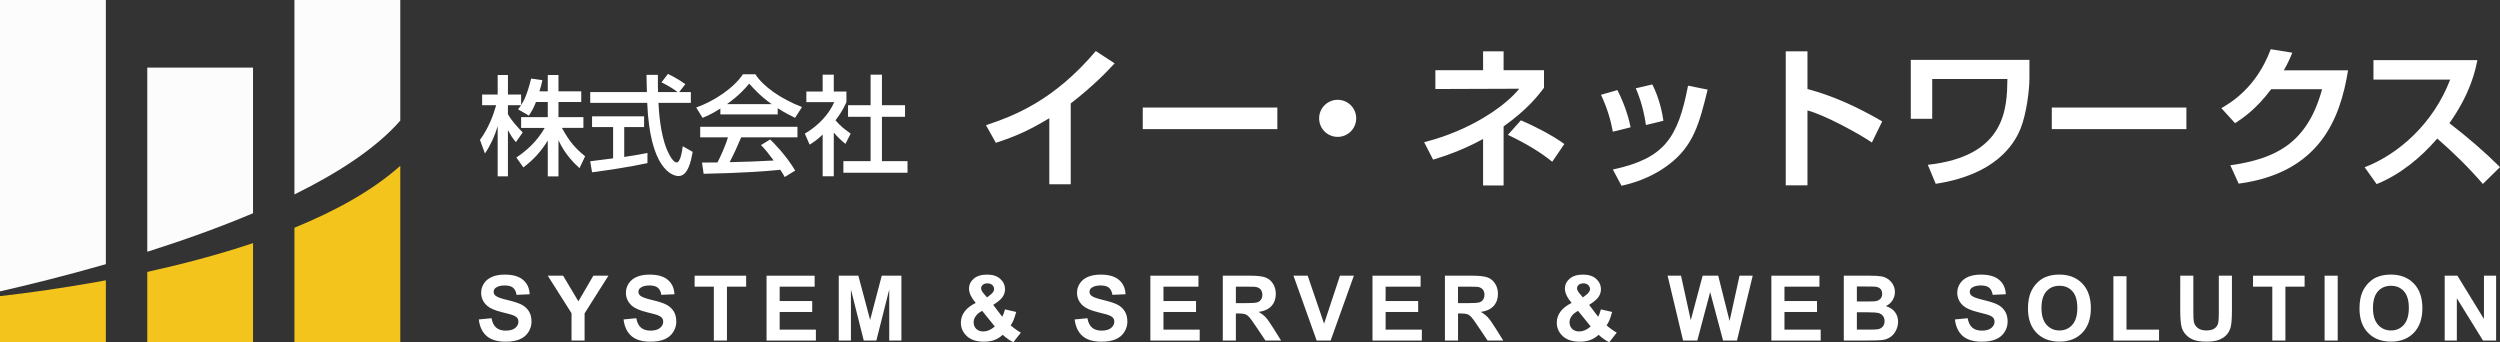 <?xml version="1.0" encoding="utf-8"?>
<!-- Generator: Adobe Illustrator 18.1.0, SVG Export Plug-In . SVG Version: 6.00 Build 0)  -->
<!DOCTYPE svg PUBLIC "-//W3C//DTD SVG 1.1//EN" "http://www.w3.org/Graphics/SVG/1.1/DTD/svg11.dtd">
<svg version="1.1" id="レイヤー_1" xmlns="http://www.w3.org/2000/svg" xmlns:xlink="http://www.w3.org/1999/xlink" x="0px"
	 y="0px" viewBox="0 0 242.766 33.232" enable-background="new 0 0 242.766 33.232" xml:space="preserve">
<rect x="0" y="0" width="242.766" height="33.232" fill="#333333" stroke="none"/>
<g>
	<path fill="#FCFCFC" d="M10.28,25.653V0H0v28.294C2.605,27.698,6.233,26.816,10.28,25.653z"/>
	<path fill="#F3C51C" d="M0,28.757v4.475h10.28V27.22C6.216,27.97,2.597,28.46,0,28.757z"/>
	<path fill="#FCFCFC" d="M24.571,20.706V6.564H14.301v17.884C17.691,23.373,21.224,22.123,24.571,20.706z"/>
	<path fill="#F3C51C" d="M14.301,26.406v6.825h10.271v-9.623C21.18,24.745,17.657,25.662,14.301,26.406z"/>
	<path fill="#FCFCFC" d="M38.87,11.713V0H28.592v18.88C32.848,16.783,36.528,14.388,38.87,11.713z"/>
	<path fill="#F3C51C" d="M28.592,22.114v11.117H38.87V16.1C36.17,18.513,32.568,20.487,28.592,22.114z"/>
	<path fill="#FFFFFF" d="M52.047,9.904c-0.272,0.702-0.493,1.017-0.691,1.32l-1.049-0.608c0.084-0.105,0.199-0.251,0.294-0.398
		h-1.279v0.87c0.355,0.64,0.953,1.28,1.437,1.772l-0.661,0.944c-0.314-0.367-0.503-0.671-0.775-1.175v4.497h-0.996v-4.874
		c-0.272,0.933-0.691,1.845-1.236,2.652l-0.483-1.32c0.828-1.122,1.3-2.401,1.572-3.366h-1.362V9.181h1.51V7.283h0.996v1.898h1.279
		v1.027c0.294-0.462,0.586-1.017,0.975-2.579l1.09,0.157c-0.062,0.294-0.146,0.64-0.282,1.08h0.807V7.283h1.038v1.584h2.212v1.038
		h-2.212v1.467h2.422v1.048h-2.087c0.734,1.342,1.289,1.971,2.254,2.757l-0.545,1.153c-0.388-0.356-1.373-1.247-2.044-2.715v3.512
		h-1.038v-3.48c-0.64,1.038-1.32,1.803-2.369,2.61l-0.682-0.963c0.923-0.619,1.95-1.479,2.757-2.873h-2.295v-1.048h2.589V9.904
		H52.047z"/>
	<path fill="#FFFFFF" d="M65.953,8.939h1.132v1.048H63.94c0.042,0.796,0.167,2.946,0.808,4.508c0.052,0.115,0.523,1.279,0.964,1.279
		c0.356,0,0.524-1.09,0.588-1.572l0.964,0.545c-0.147,0.807-0.43,2.348-1.374,2.348c-0.628,0-2.787-0.724-3.04-7.108h-5.535V8.939
		h5.504c0-0.231-0.031-1.394-0.042-1.667h1.111c0,0.65-0.011,1.248,0.011,1.667h1.897c-0.504-0.377-0.934-0.629-1.562-0.943
		l0.628-0.818c0.535,0.251,1.185,0.628,1.688,0.995L65.953,8.939z M57.314,15.659c0.567-0.074,1.982-0.252,2.223-0.283v-3.04h-2.044
		v-1.038h5.053v1.038h-1.929v2.904c1.205-0.178,1.845-0.304,2.255-0.387v0.985c-1.709,0.377-4.142,0.734-5.379,0.891L57.314,15.659z
		"/>
	<path fill="#FFFFFF" d="M69.953,10.543c-0.798,0.503-1.279,0.713-1.729,0.901l-0.619-1.006c1.688-0.586,3.647-1.876,4.539-3.229
		h1.206c0.766,1.195,2.453,2.38,4.528,3.187l-0.671,1.048c-0.441-0.22-1.049-0.524-1.688-0.933v0.598h-5.567V10.543z M76.201,17.19
		c-0.126-0.231-0.189-0.346-0.431-0.702c-1.436,0.147-3.784,0.314-7.442,0.388l-0.157-1.091c0.22,0,1.174,0,1.499-0.01
		c0.272-0.514,0.797-1.656,1.017-2.442h-2.693v-1.017h9.444v1.017h-5.462c-0.356,0.85-0.765,1.741-1.121,2.412
		c1.96-0.043,2.18-0.053,4.277-0.158c-0.514-0.681-0.776-1.037-1.237-1.499l0.892-0.546c0.324,0.315,1.52,1.499,2.432,3.02
		L76.201,17.19z M74.933,10.113c-1.133-0.796-1.929-1.709-2.181-1.991c-0.419,0.502-0.986,1.143-2.159,1.991H74.933z"/>
	<path fill="#FFFFFF" d="M80.966,17.116h-1.08V13.07c-0.629,0.587-0.943,0.775-1.269,0.975l-0.461-1.07
		c1.342-0.786,2.369-1.918,2.852-3.06h-2.705V8.888h1.583V7.252h1.08v1.636h1.227v1.027c-0.179,0.398-0.419,0.922-1.06,1.771
		c0.535,0.608,0.787,0.787,1.469,1.289l-0.504,0.997c-0.492-0.399-0.775-0.682-1.132-1.102V17.116z M84.541,7.252h1.101v2.966h2.243
		v1.123h-2.243v4.308h2.484v1.122h-6.228v-1.122h2.642v-4.308H82.35v-1.123h2.191V7.252z"/>
	<path fill="#FFFFFF" d="M46.494,31.02l1.237-0.12c0.075,0.415,0.226,0.721,0.454,0.915c0.227,0.193,0.534,0.291,0.92,0.291
		c0.41,0,0.718-0.086,0.927-0.259c0.208-0.173,0.311-0.375,0.311-0.607c0-0.15-0.043-0.277-0.13-0.38
		c-0.088-0.105-0.24-0.196-0.457-0.273c-0.149-0.052-0.489-0.142-1.019-0.274c-0.681-0.169-1.16-0.377-1.435-0.623
		c-0.387-0.346-0.579-0.769-0.579-1.268c0-0.32,0.09-0.62,0.272-0.9c0.181-0.278,0.444-0.491,0.786-0.637
		c0.342-0.146,0.755-0.219,1.238-0.219c0.79,0,1.386,0.172,1.785,0.52c0.4,0.347,0.609,0.809,0.629,1.388l-1.271,0.055
		c-0.055-0.322-0.171-0.556-0.35-0.698c-0.18-0.143-0.448-0.212-0.805-0.212c-0.37,0-0.66,0.075-0.868,0.227
		c-0.134,0.097-0.202,0.228-0.202,0.391c0,0.149,0.063,0.276,0.188,0.382c0.161,0.135,0.549,0.275,1.169,0.42
		c0.618,0.146,1.076,0.297,1.373,0.453c0.295,0.156,0.527,0.369,0.696,0.641c0.167,0.27,0.25,0.604,0.25,1.002
		c0,0.361-0.1,0.699-0.301,1.013c-0.201,0.315-0.483,0.549-0.85,0.702c-0.367,0.154-0.824,0.23-1.37,0.23
		c-0.796,0-1.407-0.183-1.835-0.55C46.833,32.26,46.578,31.725,46.494,31.02z"/>
	<path fill="#FFFFFF" d="M55.499,33.069v-2.651l-2.307-3.646h1.491l1.482,2.491l1.452-2.491h1.464l-2.314,3.656v2.641H55.499z"/>
	<path fill="#FFFFFF" d="M60.553,31.02l1.236-0.12c0.074,0.415,0.225,0.721,0.454,0.915c0.226,0.193,0.534,0.291,0.921,0.291
		c0.409,0,0.717-0.086,0.926-0.259c0.208-0.173,0.311-0.375,0.311-0.607c0-0.15-0.043-0.277-0.13-0.38
		c-0.088-0.105-0.241-0.196-0.458-0.273c-0.149-0.052-0.489-0.142-1.018-0.274c-0.682-0.169-1.16-0.377-1.435-0.623
		c-0.386-0.346-0.58-0.769-0.58-1.268c0-0.32,0.091-0.62,0.272-0.9c0.183-0.278,0.444-0.491,0.788-0.637
		c0.342-0.146,0.753-0.219,1.238-0.219c0.79,0,1.385,0.172,1.786,0.52c0.398,0.347,0.607,0.809,0.628,1.388l-1.271,0.055
		c-0.055-0.322-0.171-0.556-0.351-0.698c-0.179-0.143-0.446-0.212-0.805-0.212c-0.37,0-0.659,0.075-0.868,0.227
		c-0.135,0.097-0.201,0.228-0.201,0.391c0,0.149,0.063,0.276,0.188,0.382c0.16,0.135,0.55,0.275,1.168,0.42
		c0.618,0.146,1.075,0.297,1.373,0.453c0.295,0.156,0.527,0.369,0.696,0.641c0.166,0.27,0.251,0.604,0.251,1.002
		c0,0.361-0.1,0.699-0.301,1.013c-0.201,0.315-0.485,0.549-0.85,0.702c-0.367,0.154-0.824,0.23-1.37,0.23
		c-0.797,0-1.409-0.183-1.835-0.55C60.891,32.26,60.634,31.725,60.553,31.02z"/>
	<path fill="#FFFFFF" d="M69.319,33.069v-5.232h-1.867v-1.065h5.003v1.065h-1.864v5.232H69.319z"/>
	<path fill="#FFFFFF" d="M74.437,33.069v-6.297h4.67v1.065h-3.397v1.396h3.161v1.062h-3.161v1.714h3.518v1.061H74.437z"/>
	<path fill="#FFFFFF" d="M81.449,33.069v-6.297h1.903l1.143,4.295l1.129-4.295h1.908v6.297H86.35v-4.957L85.1,33.069h-1.223
		l-1.247-4.957v4.957H81.449z"/>
	<path fill="#FFFFFF" d="M99.131,32.301l-0.73,0.932c-0.356-0.175-0.701-0.416-1.031-0.721c-0.254,0.229-0.525,0.398-0.811,0.506
		c-0.287,0.108-0.627,0.163-1.022,0.163c-0.785,0-1.374-0.219-1.769-0.66c-0.308-0.34-0.461-0.734-0.461-1.178
		c0-0.403,0.12-0.767,0.36-1.089c0.241-0.321,0.601-0.602,1.08-0.839c-0.215-0.255-0.377-0.497-0.487-0.727
		c-0.108-0.232-0.163-0.45-0.163-0.657c0-0.379,0.153-0.703,0.458-0.967c0.305-0.265,0.74-0.398,1.303-0.398
		c0.545,0,0.97,0.139,1.277,0.417c0.306,0.278,0.459,0.616,0.459,1.017c0,0.255-0.076,0.497-0.227,0.726
		c-0.152,0.229-0.459,0.489-0.919,0.778l0.875,1.156c0.104-0.184,0.192-0.423,0.267-0.718l1.091,0.25
		c-0.109,0.386-0.204,0.668-0.283,0.847c-0.081,0.18-0.167,0.329-0.258,0.45c0.135,0.125,0.308,0.263,0.522,0.415
		C98.875,32.152,99.032,32.251,99.131,32.301z M95.374,30.187c-0.278,0.141-0.487,0.309-0.624,0.507
		c-0.137,0.198-0.205,0.399-0.205,0.605c0,0.261,0.085,0.474,0.255,0.638c0.17,0.165,0.399,0.248,0.686,0.248
		c0.189,0,0.37-0.038,0.544-0.112c0.175-0.074,0.366-0.198,0.572-0.369L95.374,30.187z M95.846,28.878l0.326-0.25
		c0.241-0.185,0.361-0.372,0.361-0.554c0-0.154-0.058-0.286-0.174-0.395c-0.116-0.109-0.272-0.163-0.471-0.163
		c-0.191,0-0.342,0.048-0.451,0.144c-0.108,0.096-0.164,0.208-0.164,0.334c0,0.149,0.092,0.329,0.275,0.541L95.846,28.878z"/>
	<path fill="#FFFFFF" d="M104.357,31.02l1.237-0.12c0.074,0.415,0.225,0.721,0.452,0.915c0.228,0.193,0.536,0.291,0.922,0.291
		c0.409,0,0.719-0.086,0.926-0.259c0.207-0.173,0.312-0.375,0.312-0.607c0-0.15-0.045-0.277-0.131-0.38
		c-0.086-0.105-0.24-0.196-0.458-0.273c-0.148-0.052-0.488-0.142-1.018-0.274c-0.682-0.169-1.16-0.377-1.434-0.623
		c-0.387-0.346-0.581-0.769-0.581-1.268c0-0.32,0.09-0.62,0.273-0.9c0.182-0.278,0.443-0.491,0.786-0.637
		c0.342-0.146,0.755-0.219,1.239-0.219c0.79,0,1.385,0.172,1.784,0.52c0.4,0.347,0.609,0.809,0.63,1.388l-1.272,0.055
		c-0.055-0.322-0.172-0.556-0.35-0.698c-0.179-0.143-0.448-0.212-0.806-0.212c-0.37,0-0.659,0.075-0.868,0.227
		c-0.134,0.097-0.202,0.228-0.202,0.391c0,0.149,0.063,0.276,0.189,0.382c0.16,0.135,0.55,0.275,1.168,0.42
		c0.619,0.146,1.076,0.297,1.372,0.453c0.297,0.156,0.529,0.369,0.696,0.641c0.168,0.27,0.252,0.604,0.252,1.002
		c0,0.361-0.1,0.699-0.301,1.013c-0.2,0.315-0.483,0.549-0.85,0.702c-0.367,0.154-0.824,0.23-1.371,0.23
		c-0.795,0-1.407-0.183-1.833-0.55C104.695,32.26,104.44,31.725,104.357,31.02z"/>
	<path fill="#FFFFFF" d="M111.708,33.069v-6.297h4.67v1.065h-3.398v1.396h3.162v1.062h-3.162v1.714h3.519v1.061H111.708z"/>
	<path fill="#FFFFFF" d="M118.741,33.069v-6.297h2.675c0.674,0,1.162,0.057,1.467,0.17c0.304,0.113,0.548,0.315,0.732,0.604
		c0.184,0.288,0.275,0.62,0.275,0.992c0,0.473-0.139,0.863-0.417,1.171c-0.278,0.307-0.694,0.501-1.246,0.582
		c0.275,0.16,0.502,0.335,0.681,0.527c0.179,0.193,0.419,0.533,0.723,1.022l0.77,1.229h-1.521l-0.919-1.37
		c-0.326-0.49-0.549-0.798-0.669-0.925c-0.121-0.128-0.248-0.215-0.383-0.264c-0.133-0.046-0.348-0.07-0.64-0.07h-0.257v2.629
		H118.741z M120.012,29.436h0.941c0.61,0,0.992-0.025,1.143-0.078c0.151-0.052,0.27-0.14,0.357-0.266
		c0.085-0.126,0.128-0.283,0.128-0.472c0-0.212-0.057-0.383-0.17-0.515c-0.113-0.13-0.273-0.211-0.479-0.246
		c-0.104-0.015-0.413-0.021-0.928-0.021h-0.993V29.436z"/>
	<path fill="#FFFFFF" d="M127.856,33.069l-2.251-6.297h1.38l1.592,4.66l1.543-4.66h1.349l-2.256,6.297H127.856z"/>
	<path fill="#FFFFFF" d="M133.278,33.069v-6.297h4.671v1.065h-3.398v1.396h3.162v1.062h-3.162v1.714h3.519v1.061H133.278z"/>
	<path fill="#FFFFFF" d="M140.311,33.069v-6.297h2.676c0.673,0,1.162,0.057,1.467,0.17c0.304,0.113,0.548,0.315,0.732,0.604
		c0.184,0.288,0.274,0.62,0.274,0.992c0,0.473-0.139,0.863-0.415,1.171c-0.278,0.307-0.694,0.501-1.246,0.582
		c0.275,0.16,0.501,0.335,0.681,0.527c0.179,0.193,0.42,0.533,0.724,1.022l0.77,1.229h-1.521l-0.919-1.37
		c-0.326-0.49-0.549-0.798-0.67-0.925c-0.12-0.128-0.247-0.215-0.382-0.264c-0.133-0.046-0.348-0.07-0.64-0.07h-0.257v2.629H140.311
		z M141.583,29.436h0.94c0.61,0,0.992-0.025,1.143-0.078c0.15-0.052,0.27-0.14,0.356-0.266c0.086-0.126,0.128-0.283,0.128-0.472
		c0-0.212-0.056-0.383-0.169-0.515c-0.113-0.13-0.273-0.211-0.479-0.246c-0.103-0.015-0.412-0.021-0.928-0.021h-0.992V29.436z"/>
	<path fill="#FFFFFF" d="M156.997,32.301l-0.73,0.932c-0.357-0.175-0.701-0.416-1.031-0.721c-0.253,0.229-0.524,0.398-0.811,0.506
		c-0.286,0.108-0.627,0.163-1.022,0.163c-0.785,0-1.374-0.219-1.769-0.66c-0.308-0.34-0.461-0.734-0.461-1.178
		c0-0.403,0.12-0.767,0.361-1.089c0.241-0.321,0.599-0.602,1.079-0.839c-0.214-0.255-0.378-0.497-0.487-0.727
		c-0.108-0.232-0.163-0.45-0.163-0.657c0-0.379,0.153-0.703,0.459-0.967c0.304-0.265,0.739-0.398,1.302-0.398
		c0.545,0,0.971,0.139,1.277,0.417c0.306,0.278,0.459,0.616,0.459,1.017c0,0.255-0.076,0.497-0.227,0.726
		c-0.152,0.229-0.459,0.489-0.919,0.778l0.876,1.156c0.104-0.184,0.191-0.423,0.267-0.718l1.091,0.25
		c-0.108,0.386-0.202,0.668-0.283,0.847c-0.081,0.18-0.167,0.329-0.257,0.45c0.134,0.125,0.308,0.263,0.522,0.415
		C156.742,32.152,156.898,32.251,156.997,32.301z M153.24,30.187c-0.278,0.141-0.486,0.309-0.623,0.507
		c-0.138,0.198-0.206,0.399-0.206,0.605c0,0.261,0.085,0.474,0.255,0.638c0.171,0.165,0.399,0.248,0.686,0.248
		c0.189,0,0.371-0.038,0.545-0.112c0.175-0.074,0.365-0.198,0.572-0.369L153.24,30.187z M153.712,28.878l0.326-0.25
		c0.241-0.185,0.361-0.372,0.361-0.554c0-0.154-0.058-0.286-0.173-0.395c-0.117-0.109-0.273-0.163-0.471-0.163
		c-0.193,0-0.344,0.048-0.452,0.144c-0.108,0.096-0.163,0.208-0.163,0.334c0,0.149,0.092,0.329,0.275,0.541L153.712,28.878z"/>
	<path fill="#FFFFFF" d="M163.438,33.069l-1.503-6.297h1.303l0.947,4.325l1.152-4.325h1.512l1.105,4.399l0.966-4.399h1.28
		l-1.529,6.297h-1.349l-1.254-4.708l-1.249,4.708H163.438z"/>
	<path fill="#FFFFFF" d="M172.011,33.069v-6.297h4.667v1.065h-3.396v1.396h3.162v1.062h-3.162v1.714h3.518v1.061H172.011z"/>
	<path fill="#FFFFFF" d="M179.043,26.772h2.517c0.499,0,0.869,0.021,1.115,0.062c0.244,0.042,0.464,0.129,0.656,0.261
		c0.195,0.132,0.356,0.307,0.485,0.527c0.129,0.218,0.192,0.464,0.192,0.736c0,0.294-0.08,0.566-0.239,0.812
		c-0.158,0.246-0.375,0.432-0.647,0.553c0.383,0.112,0.679,0.303,0.886,0.572c0.207,0.269,0.31,0.585,0.31,0.949
		c0,0.285-0.068,0.564-0.2,0.835c-0.134,0.269-0.316,0.486-0.546,0.647c-0.231,0.163-0.514,0.262-0.852,0.3
		c-0.211,0.022-0.723,0.038-1.533,0.042h-2.143V26.772z M180.314,27.82v1.456h0.833c0.495,0,0.802-0.008,0.925-0.021
		c0.216-0.025,0.388-0.101,0.512-0.225c0.125-0.125,0.187-0.288,0.187-0.492c0-0.195-0.053-0.353-0.161-0.475
		c-0.107-0.121-0.267-0.195-0.479-0.221c-0.126-0.014-0.488-0.022-1.086-0.022H180.314z M180.314,30.324v1.685h1.177
		c0.458,0,0.749-0.014,0.873-0.039c0.187-0.035,0.342-0.118,0.46-0.251c0.119-0.135,0.179-0.311,0.179-0.536
		c0-0.188-0.046-0.35-0.138-0.48c-0.09-0.132-0.223-0.227-0.397-0.288c-0.173-0.06-0.549-0.09-1.126-0.09H180.314z"/>
	<path fill="#FFFFFF" d="M189.835,31.02l1.237-0.12c0.074,0.415,0.225,0.721,0.452,0.915c0.228,0.193,0.536,0.291,0.923,0.291
		c0.409,0,0.718-0.086,0.924-0.259c0.208-0.173,0.312-0.375,0.312-0.607c0-0.15-0.044-0.277-0.13-0.38
		c-0.087-0.105-0.24-0.196-0.458-0.273c-0.149-0.052-0.489-0.142-1.017-0.274c-0.682-0.169-1.16-0.377-1.435-0.623
		c-0.386-0.346-0.581-0.769-0.581-1.268c0-0.32,0.091-0.62,0.273-0.9c0.182-0.278,0.443-0.491,0.785-0.637
		c0.344-0.146,0.756-0.219,1.24-0.219c0.791,0,1.385,0.172,1.784,0.52c0.4,0.347,0.609,0.809,0.63,1.388l-1.271,0.055
		c-0.055-0.322-0.172-0.556-0.351-0.698c-0.179-0.143-0.448-0.212-0.806-0.212c-0.37,0-0.658,0.075-0.868,0.227
		c-0.134,0.097-0.201,0.228-0.201,0.391c0,0.149,0.062,0.276,0.189,0.382c0.16,0.135,0.55,0.275,1.168,0.42
		c0.618,0.146,1.075,0.297,1.373,0.453c0.295,0.156,0.527,0.369,0.696,0.641c0.166,0.27,0.251,0.604,0.251,1.002
		c0,0.361-0.1,0.699-0.301,1.013c-0.2,0.315-0.484,0.549-0.85,0.702c-0.369,0.154-0.825,0.23-1.371,0.23
		c-0.796,0-1.407-0.183-1.834-0.55C190.175,32.26,189.918,31.725,189.835,31.02z"/>
	<path fill="#FFFFFF" d="M196.929,29.959c0-0.641,0.096-1.18,0.288-1.615c0.143-0.321,0.337-0.608,0.586-0.864
		c0.247-0.254,0.518-0.443,0.814-0.567c0.392-0.165,0.844-0.249,1.355-0.249c0.93,0,1.671,0.288,2.229,0.864
		c0.556,0.575,0.835,1.376,0.835,2.4c0,1.016-0.276,1.812-0.828,2.386c-0.553,0.574-1.292,0.861-2.216,0.861
		c-0.936,0-1.683-0.286-2.234-0.856C197.205,31.748,196.929,30.961,196.929,29.959z M198.24,29.917c0,0.712,0.163,1.253,0.492,1.623
		c0.331,0.368,0.748,0.55,1.254,0.55c0.507,0,0.923-0.181,1.248-0.547c0.326-0.365,0.488-0.913,0.488-1.643
		c0-0.721-0.159-1.26-0.474-1.616c-0.318-0.355-0.737-0.533-1.262-0.533c-0.524,0-0.947,0.18-1.268,0.541
		C198.399,28.65,198.24,29.192,198.24,29.917z"/>
	<path fill="#FFFFFF" d="M205.225,33.069v-6.246h1.272v5.186h3.16v1.061H205.225z"/>
	<path fill="#FFFFFF" d="M211.716,26.772h1.272v3.41c0,0.542,0.015,0.893,0.046,1.053c0.055,0.257,0.184,0.465,0.39,0.621
		c0.205,0.155,0.485,0.233,0.838,0.233c0.361,0,0.632-0.073,0.816-0.221c0.184-0.146,0.294-0.328,0.332-0.544
		c0.038-0.214,0.054-0.57,0.054-1.069v-3.483h1.272v3.308c0,0.755-0.035,1.289-0.104,1.602c-0.068,0.311-0.195,0.575-0.379,0.79
		c-0.184,0.214-0.431,0.385-0.741,0.513c-0.309,0.127-0.713,0.19-1.211,0.19c-0.602,0-1.059-0.069-1.369-0.208
		c-0.309-0.139-0.555-0.319-0.736-0.542c-0.18-0.221-0.299-0.453-0.356-0.697c-0.083-0.361-0.124-0.894-0.124-1.598V26.772z"/>
	<path fill="#FFFFFF" d="M220.655,33.069v-5.232h-1.87v-1.065h5.006v1.065h-1.864v5.232H220.655z"/>
	<path fill="#FFFFFF" d="M225.734,33.069v-6.297h1.272v6.297H225.734z"/>
	<path fill="#FFFFFF" d="M229.122,29.959c0-0.641,0.094-1.18,0.287-1.615c0.144-0.321,0.338-0.608,0.587-0.864
		c0.248-0.254,0.518-0.443,0.813-0.567c0.394-0.165,0.845-0.249,1.357-0.249c0.928,0,1.67,0.288,2.229,0.864
		c0.557,0.575,0.834,1.376,0.834,2.4c0,1.016-0.276,1.812-0.829,2.386c-0.552,0.574-1.292,0.861-2.216,0.861
		c-0.937,0-1.681-0.286-2.234-0.856C229.397,31.748,229.122,30.961,229.122,29.959z M230.431,29.917
		c0,0.712,0.165,1.253,0.494,1.623c0.328,0.368,0.748,0.55,1.254,0.55c0.507,0,0.923-0.181,1.247-0.547
		c0.325-0.365,0.488-0.913,0.488-1.643c0-0.721-0.158-1.26-0.475-1.616c-0.317-0.355-0.737-0.533-1.261-0.533
		c-0.524,0-0.947,0.18-1.268,0.541C230.592,28.65,230.431,29.192,230.431,29.917z"/>
	<path fill="#FFFFFF" d="M237.396,33.069v-6.297h1.235l2.577,4.205v-4.205h1.181v6.297h-1.276l-2.538-4.107v4.107H237.396z"/>
	<path fill="#FFFFFF" d="M103.974,17.893h-2.08v-6.416c-1.873,1.135-3.23,1.755-5.192,2.39l-0.958-1.711
		c2.654-0.885,6.549-2.332,10.664-7.199l1.829,1.195c-0.693,0.751-2.051,2.183-4.263,3.894V17.893z"/>
	<path fill="#FFFFFF" d="M124.038,10.443v2.095H110.97v-2.095H124.038z"/>
	<path fill="#FFFFFF" d="M131.696,11.491c0,1.003-0.811,1.8-1.8,1.8c-1.002,0-1.8-0.797-1.8-1.8c0-1.003,0.812-1.799,1.8-1.799
		C130.885,9.691,131.696,10.488,131.696,11.491z"/>
	<path fill="#FFFFFF" d="M146.009,18.011h-1.992v-4.513c-2.139,1.165-3.865,1.695-4.853,2.006l-0.87-1.697
		c4.514-1.135,7.922-3.54,9.234-5.191l-8.143,0.029V6.815h4.632V4.986h1.992v1.829h3.923v1.711c-0.56,0.738-1.608,2.109-3.923,3.747
		V18.011z M150.729,15.71c-1.225-1.033-3.055-2.036-4.308-2.611l1.269-1.416c1.209,0.516,2.979,1.401,4.219,2.301L150.729,15.71z"/>
	<path fill="#FFFFFF" d="M156.619,12.789c-0.193-1.061-0.533-2.272-1.152-3.585l1.594-0.457c0.855,1.696,1.151,2.98,1.284,3.613
		L156.619,12.789z M156.619,16.462c4.97-1.077,6.312-2.995,7.301-8.143l1.902,0.383c-0.796,3.245-1.357,5.443-3.761,7.271
		c-1.889,1.432-3.776,1.874-4.602,2.066L156.619,16.462z M159.833,12.141c-0.279-1.904-0.766-3.039-0.988-3.57l1.608-0.369
		c0.664,1.297,0.959,2.713,1.077,3.525L159.833,12.141z"/>
	<path fill="#FFFFFF" d="M175.517,4.986v3.658c2.566,0.679,4.972,1.815,7.258,3.142l-1.002,2.05
		c-1.313-0.885-4.545-2.655-6.256-3.113v7.272h-2.109V4.986H175.517z"/>
	<path fill="#FFFFFF" d="M197.071,5.812v1.799c0,1.106-0.279,3.437-0.87,4.898c-0.648,1.593-2.508,4.469-8.23,5.339l-0.768-1.844
		c7.612-0.841,7.686-5.532,7.73-8.334h-7.302v3.864h-2.081V5.812H197.071z"/>
	<path fill="#FFFFFF" d="M212.313,10.443v2.095h-13.07v-2.095H212.313z"/>
	<path fill="#FFFFFF" d="M228.011,6.83c-0.767,4.765-2.786,9.942-10.62,11.004l-0.812-1.785c4.189-0.605,7.45-1.976,8.91-7.39
		h-4.942c-1.488,1.992-2.846,2.877-3.51,3.304l-1.328-1.46c0.915-0.532,3.407-1.992,4.795-5.724l2.095,0.34
		c-0.222,0.545-0.414,0.988-0.826,1.71H228.011z"/>
	<path fill="#FFFFFF" d="M229.622,16.241c3.305-1.268,6.682-4.263,8.306-8.512h-7.45V5.841h10.091
		c-0.192,0.96-0.635,3.172-2.714,6.122c1.799,1.386,3.377,2.744,4.911,4.263l-1.666,1.637c-1.357-1.577-2.848-3.038-4.425-4.409
		c-1.639,1.888-3.585,3.481-5.887,4.425L229.622,16.241z"/>
</g>
<g>
</g>
<g>
</g>
<g>
</g>
<g>
</g>
<g>
</g>
</svg>
